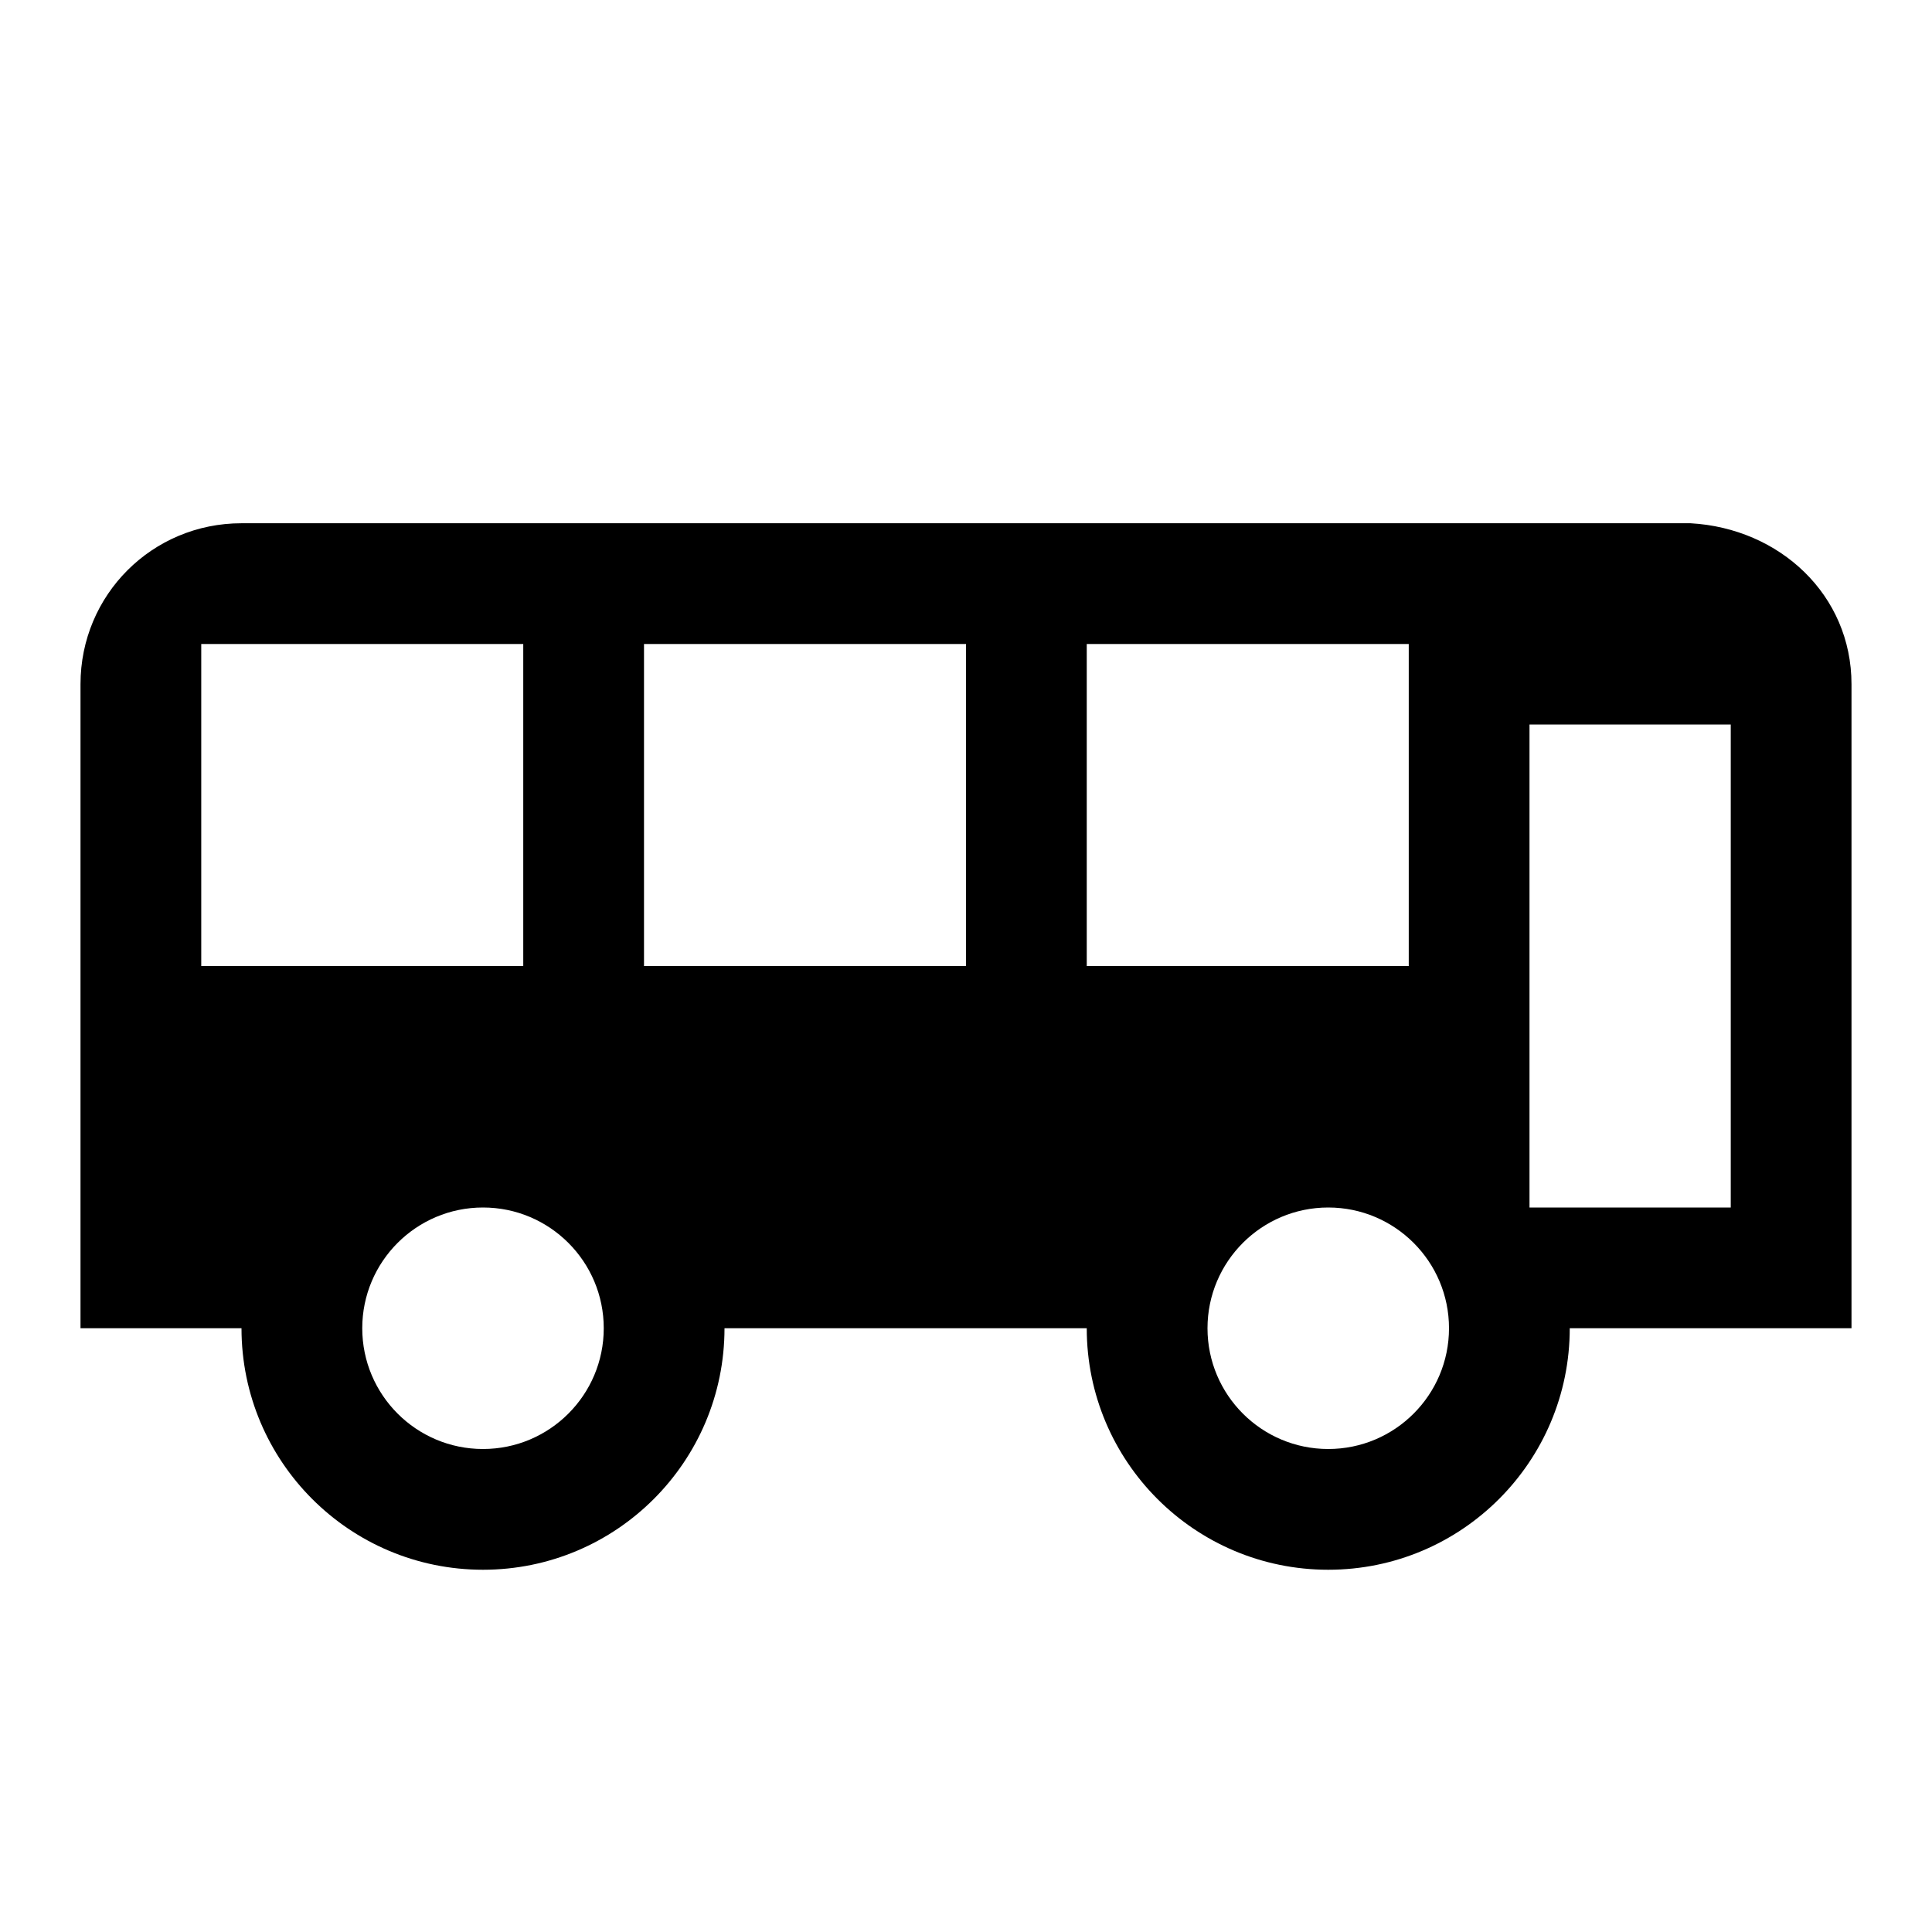 <?xml version="1.0" encoding="UTF-8" standalone="no"?>
<svg
   version="1.1"
   viewBox="0 0 24 24"
   id="svg8"
   sodipodi:docname="bus-coach.svg"
   inkscape:version="1.1 (c68e22c387, 2021-05-23)"
   xmlns:inkscape="http://www.inkscape.org/namespaces/inkscape"
   xmlns:sodipodi="http://sodipodi.sourceforge.net/DTD/sodipodi-0.dtd"
   xmlns="http://www.w3.org/2000/svg"
   xmlns:svg="http://www.w3.org/2000/svg">
  <defs
     id="defs12" />
  <sodipodi:namedview
     id="namedview10"
     pagecolor="#ffffff"
     bordercolor="#666666"
     borderopacity="1.0"
     inkscape:pageshadow="2"
     inkscape:pageopacity="0.0"
     inkscape:pagecheckerboard="0"
     showgrid="false"
     inkscape:zoom="15.729167"
     inkscape:cx="8.7417218"
     inkscape:cy="18.818543"
     inkscape:window-width="1920"
     inkscape:window-height="1009"
     inkscape:window-x="0"
     inkscape:window-y="0"
     inkscape:window-maximized="1"
     inkscape:current-layer="g6" />
  <g
     transform="translate(0 22.897)"
     id="g6">
    <path
       d="m 3,-16.397 c -1.11,0 -2,0.89 -2,2 v 8 h 2 c 0,1.657 1.343,3 3,3 1.657,0 3,-1.343 3,-3 h 4.5 c 0,1.657 1.343,3 3,3 1.657,0 3,-1.343 3,-3 H 23 v -8 c 0,-1.11 -0.892,-1.938 -2,-2 m -18.5,1.5 h 4 v 4 h -4 m 5.5,-4 h 4 v 4 H 8 m 5.5,-4 h 4 v 4 h -4 m 5.5,-3 h 2.5 v 6 H 19 v -6 m -13,6 c 0.828,0 1.5,0.672 1.5,1.5 0,0.828 -0.672,1.5 -1.5,1.5 -0.828,0 -1.5,-0.672 -1.5,-1.5 0,-0.828 0.672,-1.5 1.5,-1.5 m 10.5,0 c 0.828,0 1.5,0.672 1.5,1.5 0,0.828 -0.672,1.5 -1.5,1.5 -0.828,0 -1.5,-0.672 -1.5,-1.5 0,-0.828 0.672,-1.5 1.5,-1.5 z"
       id="path2"
       sodipodi:nodetypes="csccsccsccscccccccccccccccccccssscsssss" />
  </g>
</svg>
